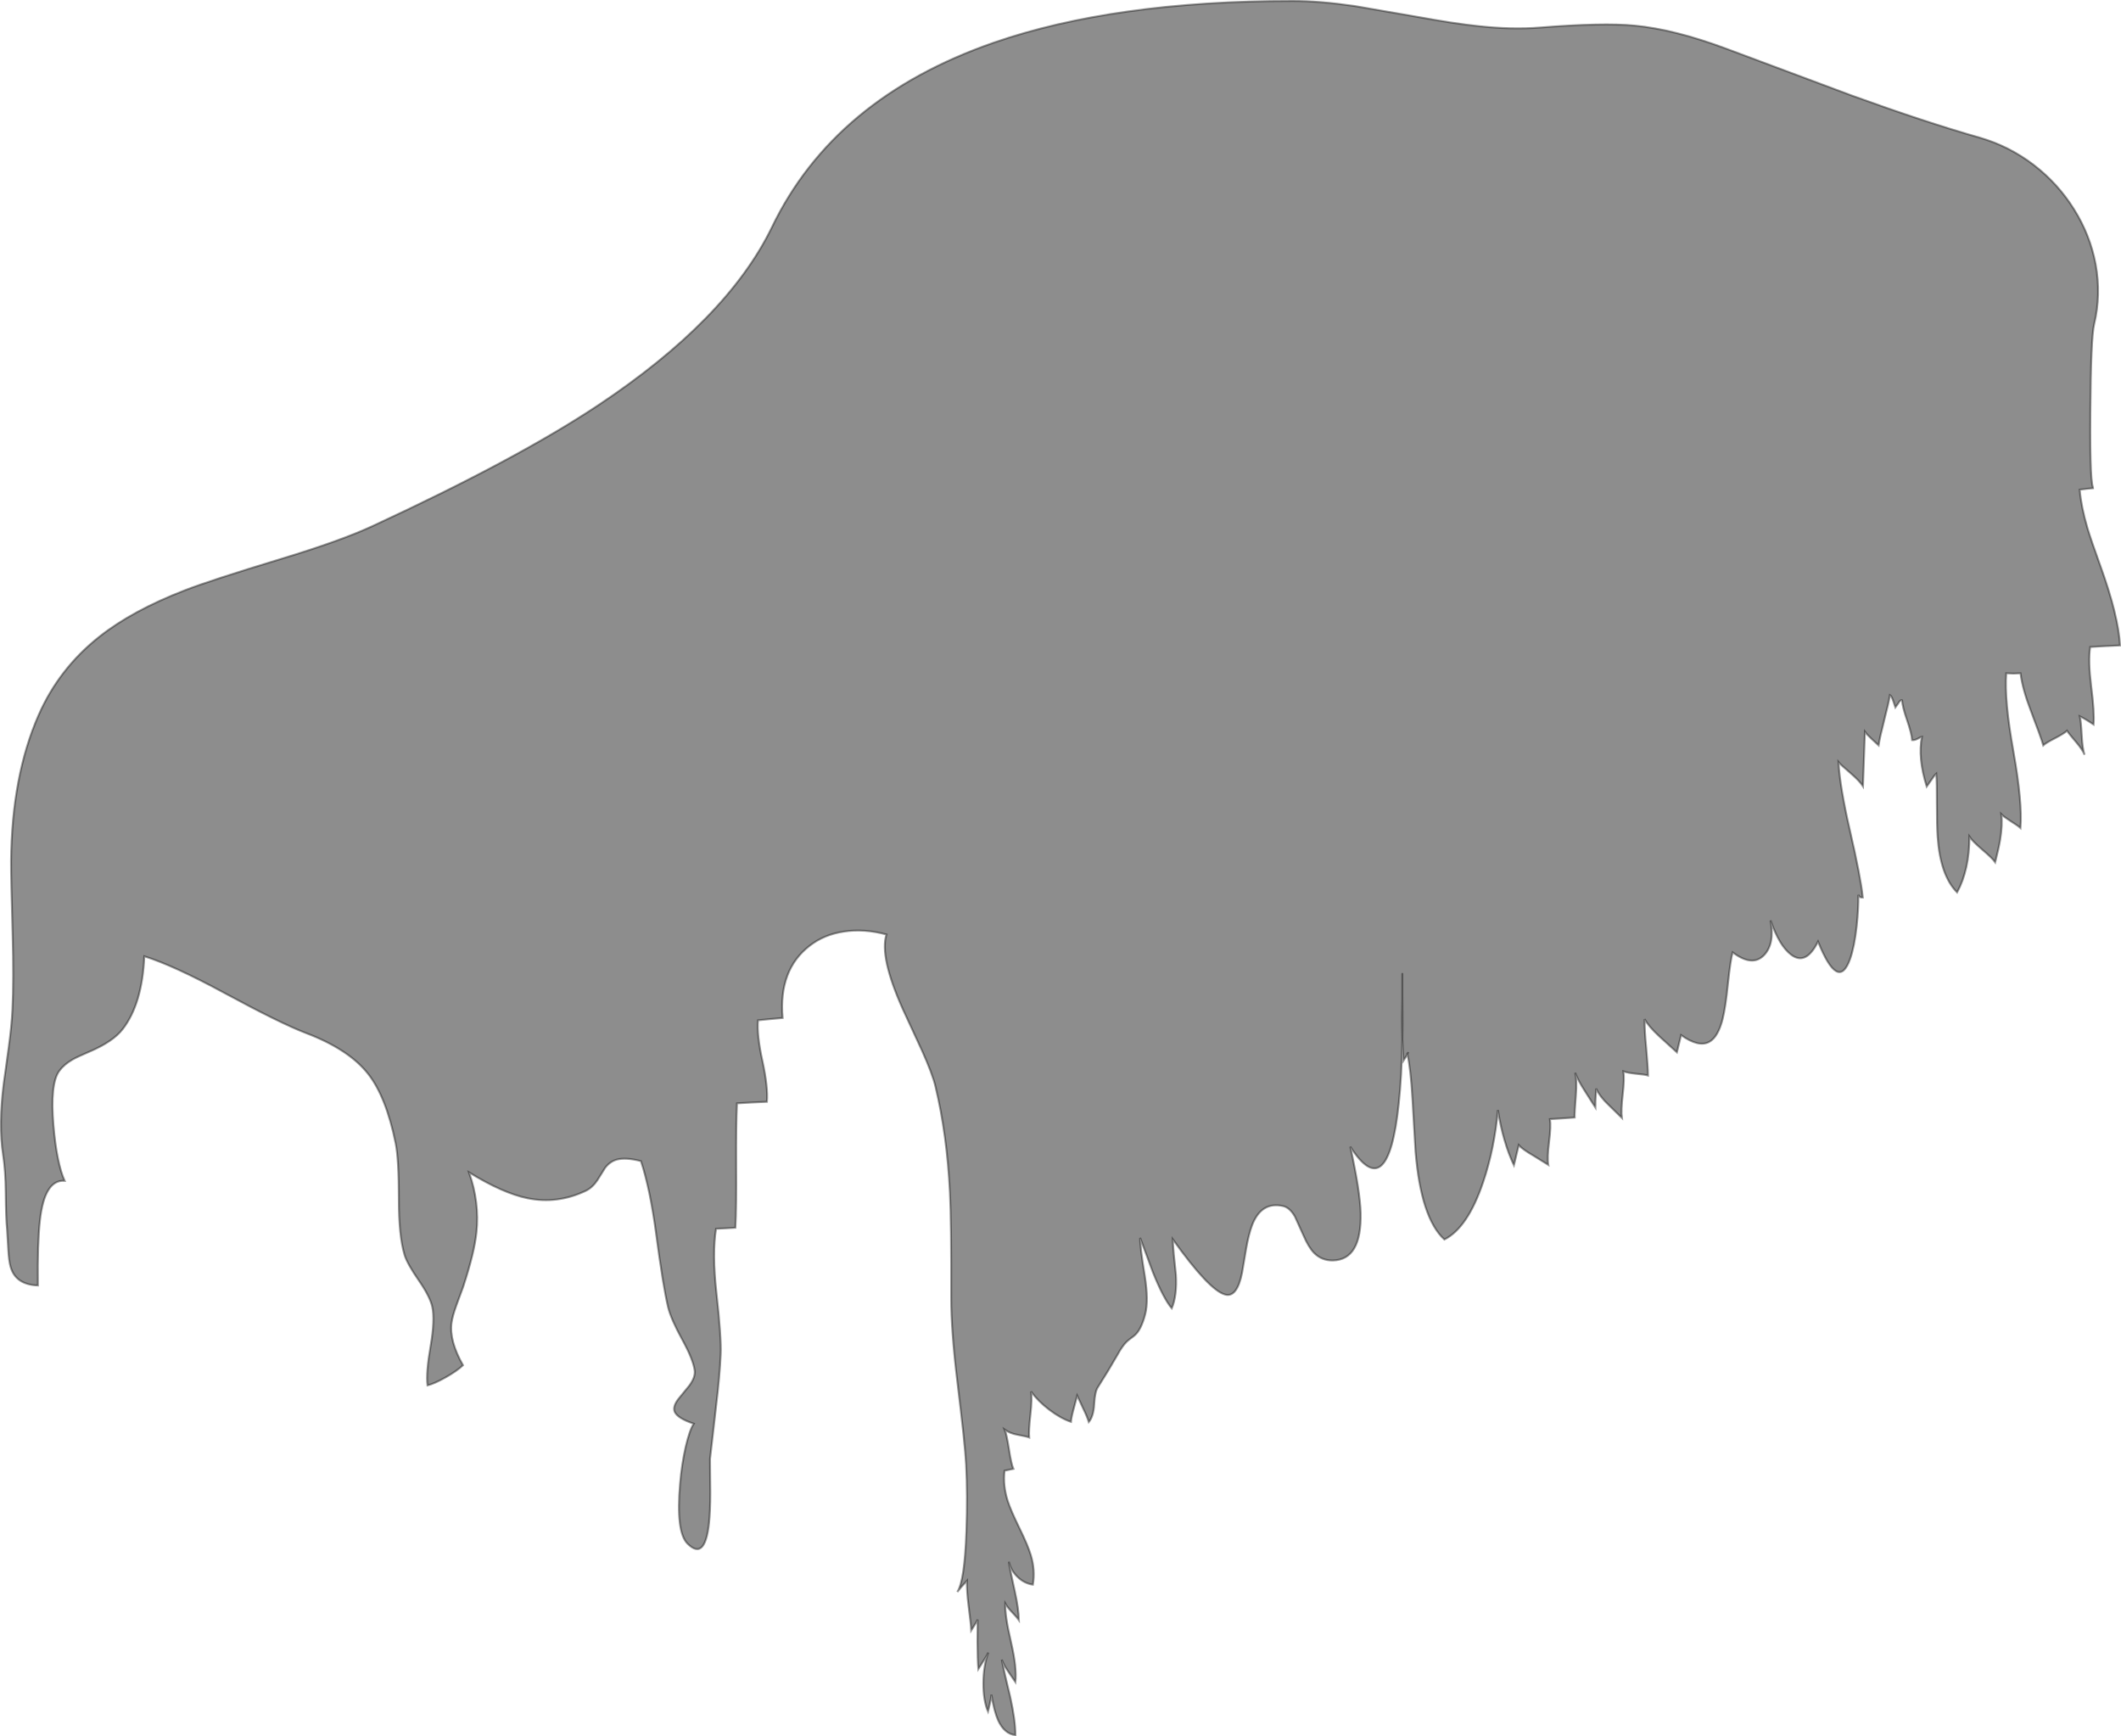 <?xml version="1.0" encoding="UTF-8" standalone="no"?>
<svg xmlns:xlink="http://www.w3.org/1999/xlink" height="895.6px" width="1094.2px" xmlns="http://www.w3.org/2000/svg">
  <g transform="matrix(1.0, 0.0, 0.0, 1.0, 547.1, 447.75)">
    <path d="M176.35 88.5 Q176.0 107.75 174.5 121.6 169.0 174.25 149.5 143.75 154.6 167.0 154.85 177.95 155.4 202.1 140.55 202.45 134.75 202.55 130.8 198.55 128.0 195.7 125.3 189.45 L120.95 179.85 Q118.3 175.2 114.85 174.4 103.5 171.85 98.75 184.5 97.1 188.9 95.75 196.5 L93.7 208.7 Q91.1 221.7 84.95 220.05 76.75 217.9 57.9 191.5 58.15 197.5 59.55 209.8 60.2 220.5 57.4 227.15 53.15 222.15 47.65 208.5 L41.1 190.8 Q41.0 195.25 43.5 210.5 45.5 223.05 43.75 230.0 41.55 238.7 37.75 241.5 34.85 243.65 34.15 244.35 31.8 246.7 29.5 250.95 L24.5 259.45 19.4 267.65 Q17.75 269.95 17.4 276.5 17.05 282.9 14.6 285.8 13.8 283.1 11.5 278.4 L8.6 272.15 7.05 278.05 Q5.55 283.3 5.4 285.7 0.05 283.9 -5.8 279.45 -11.6 275.05 -15.2 270.05 -14.6 273.85 -15.5 281.85 -16.45 290.4 -16.15 293.75 -17.4 293.25 -22.3 292.35 -26.0 291.7 -28.8 289.7 -27.8 291.95 -26.6 299.7 -25.4 307.5 -24.3 309.95 L-28.85 310.9 Q-29.8 318.4 -27.2 326.55 -25.7 331.25 -21.15 340.55 -16.75 349.55 -15.3 354.45 -12.95 362.35 -14.25 369.7 -18.75 369.0 -22.1 365.75 -25.5 362.55 -26.65 357.85 -26.2 361.35 -23.6 372.95 -21.55 382.25 -21.45 387.95 -22.15 386.9 -25.0 383.9 -27.5 381.25 -28.5 379.4 -28.7 385.8 -25.45 399.6 -22.45 412.55 -23.25 419.95 L-27.0 414.45 Q-29.35 411.05 -30.3 408.35 -29.05 414.85 -25.9 427.75 -23.3 439.3 -23.25 447.3 -29.05 446.65 -32.25 439.5 -34.2 435.15 -35.65 426.4 -35.8 428.25 -36.5 431.35 L-37.4 435.15 Q-39.85 429.5 -39.8 420.45 -39.75 411.35 -37.25 404.7 -38.0 406.4 -39.9 409.25 L-42.4 413.25 Q-42.8 408.45 -42.85 399.15 L-42.75 387.7 Q-43.15 388.7 -44.5 390.8 L-46.05 393.3 Q-46.2 390.1 -47.45 380.55 -48.45 372.55 -48.25 367.65 -52.05 371.75 -53.25 373.45 -49.45 367.8 -48.55 341.9 -47.9 323.65 -48.7 307.85 -49.25 297.25 -53.15 265.55 -56.45 238.35 -56.4 221.8 -56.3 182.05 -57.05 167.45 -58.55 137.45 -64.5 112.75 -66.1 106.05 -71.5 94.1 L-81.4 72.7 Q-93.45 45.7 -89.8 34.3 -101.4 31.2 -111.75 32.8 -121.95 34.3 -129.4 40.1 -145.5 52.5 -143.35 77.35 L-149.9 77.95 -156.05 78.55 Q-156.75 85.95 -153.75 99.6 -150.8 113.3 -151.45 120.6 L-159.15 120.95 -166.9 121.4 Q-167.4 131.9 -167.3 153.5 -167.15 174.85 -167.7 185.55 L-172.7 185.85 -177.7 186.1 Q-179.75 198.75 -177.5 219.0 -174.9 242.45 -175.3 250.95 -175.75 261.55 -177.7 277.9 L-180.8 304.85 -180.7 316.55 Q-180.5 327.85 -181.05 334.9 -182.75 358.2 -192.45 348.5 -198.45 342.45 -196.25 317.5 -195.4 307.45 -193.4 298.7 -191.35 289.85 -189.2 286.65 -197.45 283.9 -199.0 280.6 -200.15 278.0 -197.3 274.1 L-191.5 267.0 Q-188.25 262.6 -188.75 259.1 -189.55 253.45 -195.05 243.45 -200.95 232.7 -202.45 226.55 -204.95 216.2 -208.6 188.8 -211.7 165.55 -216.45 151.2 -224.2 149.2 -228.8 150.4 -232.4 151.35 -234.95 154.7 L-238.95 161.1 Q-241.5 164.9 -244.95 166.55 -259.6 173.5 -275.0 170.35 -287.7 167.75 -305.15 157.0 -299.65 172.35 -301.3 188.05 -302.35 198.2 -308.05 215.75 L-311.75 225.85 Q-313.65 231.15 -314.15 234.6 -315.4 243.8 -308.25 256.5 -311.35 259.45 -317.2 262.75 -322.95 266.0 -326.55 266.9 -327.4 260.55 -324.95 246.45 -322.65 233.05 -324.1 226.4 -325.25 221.15 -330.95 212.9 -337.0 204.2 -338.4 199.6 -341.35 189.85 -341.35 170.95 -341.35 150.2 -343.0 142.0 -347.9 118.0 -357.15 106.25 -367.05 93.6 -389.25 85.15 -402.25 80.2 -431.1 64.6 -457.45 50.3 -472.65 45.55 -473.7 70.05 -483.8 83.1 -488.75 89.55 -500.95 94.75 -507.3 97.45 -509.65 98.8 -514.1 101.35 -516.5 104.65 -521.35 111.25 -519.5 132.9 -517.8 152.35 -513.75 161.35 -524.15 160.65 -526.5 181.85 -527.8 193.45 -527.55 215.35 -539.0 214.95 -541.65 205.75 -542.55 202.55 -542.85 196.65 L-543.45 186.55 Q-544.05 180.85 -544.15 167.75 -544.25 156.1 -545.5 148.05 -547.9 132.6 -545.15 110.85 L-542.6 92.45 Q-541.1 81.35 -540.7 73.05 -539.95 57.9 -540.6 34.1 -541.45 5.0 -541.4 -3.6 -541.0 -47.45 -527.2 -78.85 -516.65 -102.9 -495.75 -119.4 -478.65 -132.9 -451.65 -143.3 -438.85 -148.3 -402.3 -159.4 -371.1 -168.85 -354.8 -176.45 -280.4 -210.9 -238.6 -238.65 -171.9 -282.95 -148.8 -330.7 -116.7 -397.15 -34.6 -425.7 27.45 -447.25 119.6 -447.25 133.7 -447.25 151.7 -444.65 L183.6 -439.15 Q203.35 -435.55 215.4 -434.3 232.9 -432.4 247.4 -433.55 280.0 -436.1 296.1 -434.55 316.65 -432.65 343.7 -422.55 L408.55 -398.35 Q446.15 -384.75 474.05 -376.8 489.25 -372.45 502.05 -362.7 514.5 -353.15 522.8 -339.9 531.2 -326.5 534.0 -311.5 536.9 -295.8 533.25 -280.5 531.55 -273.35 531.3 -234.6 531.0 -195.5 533.1 -195.95 L529.45 -195.6 525.8 -195.15 Q526.6 -186.1 529.85 -175.2 531.55 -169.45 536.5 -155.75 545.75 -130.15 546.6 -114.8 L538.9 -114.45 531.2 -114.0 Q530.1 -106.8 531.7 -94.0 533.5 -80.25 532.95 -74.0 528.45 -77.05 525.85 -78.25 526.45 -75.95 526.85 -68.5 527.2 -61.6 528.3 -58.4 527.25 -61.05 524.1 -64.75 520.2 -69.3 519.25 -70.8 517.8 -69.4 513.0 -66.9 508.15 -64.4 507.0 -63.25 505.95 -67.05 500.45 -81.45 496.3 -92.25 495.25 -100.45 L491.6 -100.3 487.9 -100.45 Q486.85 -86.65 491.6 -60.2 496.3 -33.75 495.25 -20.6 493.95 -21.8 490.2 -24.15 486.65 -26.4 485.35 -27.75 486.05 -22.4 484.75 -14.5 484.05 -10.25 482.2 -2.95 480.75 -5.05 475.55 -9.45 470.45 -13.8 468.9 -16.2 468.9 0.8 462.55 12.6 453.9 3.9 452.5 -15.95 452.1 -21.7 452.1 -32.85 452.15 -44.0 451.8 -48.65 450.65 -47.6 449.25 -45.4 L446.85 -42.0 Q442.2 -56.95 444.4 -67.75 444.05 -67.7 442.35 -66.75 440.75 -65.85 439.35 -65.95 439.1 -69.3 436.7 -76.35 434.3 -83.25 434.15 -86.5 433.3 -86.9 432.2 -84.95 L430.7 -82.85 429.55 -86.3 Q428.7 -88.75 427.9 -89.2 427.2 -84.95 424.95 -76.25 422.75 -67.7 422.05 -63.25 L418.6 -66.45 Q416.2 -68.65 415.0 -70.3 L414.0 -42.15 Q412.3 -44.85 407.55 -48.95 402.35 -53.35 401.35 -54.65 402.1 -41.75 407.2 -19.6 412.8 4.55 413.9 15.25 412.2 15.4 411.6 13.85 411.7 21.0 410.75 29.95 409.55 40.75 407.35 46.9 401.3 64.05 390.8 37.95 384.6 50.5 376.95 44.75 370.85 40.2 366.3 27.05 368.55 39.1 362.95 44.95 356.95 51.2 346.75 43.5 345.65 47.35 344.35 59.55 343.05 72.2 341.6 77.85 339.25 87.15 334.75 89.65 329.3 92.7 320.15 86.2 L318.0 95.1 309.15 87.05 Q303.25 81.6 301.35 77.95 301.25 83.25 302.15 92.5 303.05 102.4 303.1 107.05 301.6 106.55 297.0 106.15 292.55 105.7 290.4 104.9 291.0 108.65 290.05 116.9 289.1 125.25 289.6 128.9 L282.8 122.25 Q278.3 118.05 276.35 113.8 275.85 121.5 275.9 123.5 L270.65 115.25 Q266.85 109.4 265.5 105.6 266.5 109.75 265.9 117.15 265.15 126.45 265.25 128.7 L258.9 129.15 252.5 129.55 Q253.1 133.1 252.05 141.35 251.0 149.6 251.65 153.15 L244.4 148.65 Q238.25 145.1 236.4 142.95 L235.0 148.85 233.9 153.35 Q228.25 141.35 225.65 124.85 223.9 144.7 218.0 162.15 210.1 185.55 198.05 191.65 186.0 180.65 183.15 146.4 L181.55 118.9 Q180.65 103.7 179.0 96.1 L176.95 99.35 176.35 88.5 176.45 80.15 176.35 66.6 176.2 76.7 Q176.2 83.05 176.35 88.5 M176.35 54.6 L176.35 66.6 176.35 54.6 M179.0 96.1 Q179.85 94.6 178.9 95.75 L179.0 96.1" fill="#000000" fill-opacity="0.447" fill-rule="evenodd" stroke="none"/>
    <path d="M176.35 88.5 Q176.2 83.05 176.2 76.7 L176.35 66.6 176.45 80.15 176.35 88.5 M179.0 96.1 L178.9 95.75 Q179.85 94.6 179.0 96.1" fill="#565656" fill-rule="evenodd" stroke="none"/>
    <path d="M176.35 88.5 Q176.0 107.75 174.5 121.6 169.0 174.25 149.5 143.75 154.6 167.0 154.85 177.95 155.4 202.1 140.55 202.45 134.75 202.55 130.8 198.55 128.0 195.7 125.3 189.45 L120.95 179.85 Q118.3 175.2 114.85 174.4 103.5 171.85 98.75 184.5 97.1 188.9 95.75 196.5 L93.7 208.7 Q91.1 221.7 84.95 220.05 76.75 217.9 57.9 191.5 58.15 197.5 59.55 209.8 60.2 220.5 57.4 227.15 53.15 222.15 47.65 208.5 L41.1 190.8 Q41.0 195.25 43.5 210.5 45.5 223.05 43.75 230.0 41.55 238.7 37.75 241.5 34.85 243.65 34.15 244.35 31.8 246.7 29.5 250.95 L24.5 259.45 19.4 267.65 Q17.75 269.95 17.4 276.5 17.05 282.9 14.6 285.8 13.8 283.1 11.5 278.4 L8.6 272.15 7.05 278.05 Q5.55 283.3 5.4 285.7 0.05 283.9 -5.8 279.45 -11.6 275.05 -15.2 270.05 -14.6 273.85 -15.5 281.85 -16.45 290.4 -16.15 293.75 -17.4 293.25 -22.3 292.35 -26.0 291.7 -28.8 289.7 -27.8 291.95 -26.6 299.7 -25.4 307.5 -24.3 309.95 L-28.85 310.9 Q-29.8 318.4 -27.2 326.55 -25.7 331.25 -21.15 340.55 -16.75 349.55 -15.3 354.45 -12.95 362.35 -14.25 369.7 -18.75 369.0 -22.1 365.75 -25.5 362.55 -26.65 357.85 -26.2 361.35 -23.6 372.95 -21.55 382.25 -21.45 387.95 -22.15 386.9 -25.0 383.9 -27.5 381.25 -28.5 379.4 -28.7 385.8 -25.45 399.6 -22.45 412.55 -23.25 419.95 L-27.0 414.45 Q-29.35 411.05 -30.3 408.35 -29.05 414.85 -25.9 427.75 -23.3 439.3 -23.25 447.3 -29.05 446.65 -32.25 439.5 -34.2 435.15 -35.65 426.4 -35.8 428.25 -36.5 431.35 L-37.4 435.15 Q-39.85 429.5 -39.8 420.45 -39.75 411.35 -37.25 404.7 -38.0 406.4 -39.9 409.25 L-42.4 413.25 Q-42.8 408.45 -42.85 399.15 L-42.75 387.7 Q-43.15 388.7 -44.5 390.8 L-46.05 393.3 Q-46.2 390.1 -47.45 380.55 -48.45 372.55 -48.25 367.65 -52.05 371.75 -53.25 373.45 -49.45 367.8 -48.55 341.9 -47.9 323.65 -48.7 307.85 -49.25 297.25 -53.15 265.55 -56.45 238.35 -56.4 221.8 -56.3 182.05 -57.05 167.45 -58.55 137.45 -64.5 112.75 -66.1 106.05 -71.5 94.1 L-81.4 72.7 Q-93.45 45.7 -89.8 34.3 -101.4 31.2 -111.75 32.8 -121.95 34.3 -129.4 40.1 -145.5 52.5 -143.35 77.35 L-149.9 77.95 -156.05 78.55 Q-156.75 85.95 -153.75 99.6 -150.8 113.3 -151.45 120.6 L-159.15 120.95 -166.9 121.4 Q-167.4 131.9 -167.3 153.5 -167.15 174.85 -167.7 185.55 L-172.7 185.85 -177.7 186.1 Q-179.75 198.75 -177.5 219.0 -174.9 242.45 -175.3 250.95 -175.75 261.55 -177.7 277.9 L-180.8 304.85 -180.7 316.55 Q-180.5 327.85 -181.05 334.9 -182.75 358.2 -192.45 348.5 -198.45 342.45 -196.25 317.5 -195.4 307.45 -193.4 298.7 -191.35 289.85 -189.2 286.65 -197.45 283.9 -199.0 280.6 -200.15 278.0 -197.3 274.1 L-191.5 267.0 Q-188.25 262.6 -188.75 259.1 -189.55 253.45 -195.05 243.45 -200.95 232.7 -202.45 226.55 -204.95 216.2 -208.6 188.8 -211.7 165.55 -216.45 151.2 -224.2 149.2 -228.8 150.4 -232.4 151.35 -234.95 154.7 L-238.95 161.1 Q-241.5 164.9 -244.95 166.55 -259.6 173.5 -275.0 170.35 -287.7 167.75 -305.15 157.0 -299.65 172.35 -301.3 188.05 -302.35 198.2 -308.05 215.75 L-311.75 225.85 Q-313.65 231.15 -314.15 234.6 -315.4 243.8 -308.25 256.5 -311.35 259.45 -317.2 262.75 -322.95 266.0 -326.55 266.9 -327.4 260.55 -324.95 246.45 -322.65 233.05 -324.1 226.4 -325.25 221.15 -330.95 212.9 -337.0 204.2 -338.4 199.6 -341.35 189.85 -341.35 170.95 -341.35 150.2 -343.0 142.0 -347.9 118.0 -357.15 106.25 -367.05 93.6 -389.25 85.15 -402.25 80.2 -431.1 64.6 -457.45 50.3 -472.65 45.55 -473.7 70.05 -483.8 83.1 -488.75 89.55 -500.95 94.75 -507.3 97.45 -509.65 98.8 -514.1 101.35 -516.5 104.65 -521.35 111.25 -519.5 132.9 -517.8 152.35 -513.75 161.35 -524.15 160.65 -526.5 181.85 -527.8 193.45 -527.55 215.35 -539.0 214.95 -541.65 205.75 -542.55 202.55 -542.85 196.65 L-543.45 186.55 Q-544.05 180.85 -544.15 167.75 -544.25 156.1 -545.5 148.05 -547.9 132.6 -545.15 110.85 L-542.6 92.45 Q-541.1 81.35 -540.7 73.05 -539.95 57.9 -540.6 34.1 -541.45 5.0 -541.4 -3.6 -541.0 -47.45 -527.2 -78.85 -516.65 -102.9 -495.75 -119.4 -478.65 -132.9 -451.65 -143.3 -438.85 -148.3 -402.3 -159.4 -371.1 -168.85 -354.8 -176.45 -280.4 -210.9 -238.6 -238.65 -171.9 -282.95 -148.8 -330.7 -116.7 -397.15 -34.6 -425.7 27.45 -447.25 119.6 -447.25 133.7 -447.25 151.7 -444.65 L183.6 -439.15 Q203.35 -435.55 215.4 -434.3 232.9 -432.4 247.4 -433.55 280.0 -436.1 296.1 -434.55 316.65 -432.65 343.7 -422.55 L408.55 -398.35 Q446.15 -384.75 474.05 -376.8 489.25 -372.45 502.05 -362.7 514.5 -353.15 522.8 -339.9 531.2 -326.5 534.0 -311.5 536.9 -295.8 533.25 -280.5 531.55 -273.35 531.3 -234.6 531.0 -195.5 533.1 -195.95 L529.45 -195.6 525.8 -195.15 Q526.6 -186.1 529.85 -175.2 531.55 -169.45 536.5 -155.75 545.75 -130.15 546.6 -114.8 L538.9 -114.45 531.2 -114.0 Q530.1 -106.8 531.7 -94.0 533.5 -80.25 532.95 -74.0 528.45 -77.05 525.85 -78.25 526.45 -75.95 526.85 -68.5 527.2 -61.6 528.3 -58.4 527.25 -61.05 524.1 -64.75 520.2 -69.3 519.25 -70.8 517.8 -69.4 513.0 -66.9 508.15 -64.4 507.0 -63.25 505.95 -67.05 500.45 -81.45 496.3 -92.25 495.25 -100.45 L491.6 -100.3 487.9 -100.45 Q486.85 -86.65 491.6 -60.2 496.3 -33.75 495.25 -20.6 493.95 -21.8 490.2 -24.15 486.65 -26.4 485.35 -27.75 486.05 -22.4 484.75 -14.5 484.05 -10.25 482.2 -2.95 480.75 -5.05 475.55 -9.45 470.45 -13.8 468.9 -16.2 468.9 0.8 462.55 12.6 453.9 3.9 452.5 -15.95 452.1 -21.7 452.1 -32.85 452.15 -44.0 451.8 -48.65 450.65 -47.6 449.25 -45.4 L446.85 -42.0 Q442.2 -56.95 444.4 -67.75 444.05 -67.7 442.35 -66.75 440.75 -65.85 439.35 -65.95 439.1 -69.3 436.7 -76.35 434.3 -83.25 434.15 -86.5 433.3 -86.9 432.2 -84.95 L430.7 -82.85 429.55 -86.3 Q428.7 -88.75 427.9 -89.2 427.2 -84.95 424.95 -76.25 422.75 -67.7 422.05 -63.25 L418.6 -66.45 Q416.2 -68.65 415.0 -70.3 L414.0 -42.15 Q412.3 -44.85 407.55 -48.95 402.35 -53.35 401.35 -54.65 402.1 -41.75 407.2 -19.6 412.8 4.55 413.9 15.25 412.2 15.4 411.6 13.85 411.7 21.0 410.75 29.95 409.55 40.75 407.35 46.9 401.3 64.05 390.8 37.95 384.6 50.5 376.95 44.75 370.85 40.2 366.3 27.05 368.55 39.1 362.95 44.95 356.95 51.2 346.75 43.5 345.65 47.35 344.35 59.55 343.05 72.2 341.6 77.85 339.25 87.15 334.75 89.65 329.3 92.7 320.15 86.2 L318.0 95.1 309.15 87.05 Q303.25 81.6 301.35 77.95 301.25 83.25 302.15 92.5 303.05 102.4 303.1 107.05 301.6 106.55 297.0 106.15 292.55 105.7 290.4 104.9 291.0 108.65 290.05 116.9 289.1 125.25 289.6 128.9 L282.8 122.25 Q278.3 118.05 276.35 113.8 275.85 121.5 275.9 123.5 L270.65 115.25 Q266.85 109.4 265.5 105.6 266.5 109.75 265.9 117.15 265.15 126.45 265.25 128.7 L258.9 129.15 252.5 129.55 Q253.1 133.1 252.05 141.35 251.0 149.6 251.65 153.15 L244.4 148.65 Q238.25 145.1 236.4 142.95 L235.0 148.85 233.9 153.35 Q228.25 141.35 225.65 124.85 223.9 144.7 218.0 162.15 210.1 185.55 198.05 191.65 186.0 180.65 183.15 146.4 L181.55 118.9 Q180.65 103.7 179.0 96.1 L176.95 99.35 176.35 88.5 Q176.2 83.05 176.2 76.7 L176.35 66.6 176.35 54.6 M179.0 96.1 L178.9 95.75 Q179.85 94.6 179.0 96.1 M176.35 66.6 L176.45 80.15 176.35 88.5 Z" fill="none" stroke="#000000" stroke-linecap="round" stroke-linejoin="miter-clip" stroke-miterlimit="4.0" stroke-opacity="0.4" stroke-width="1.0"/>
  </g>
</svg>
